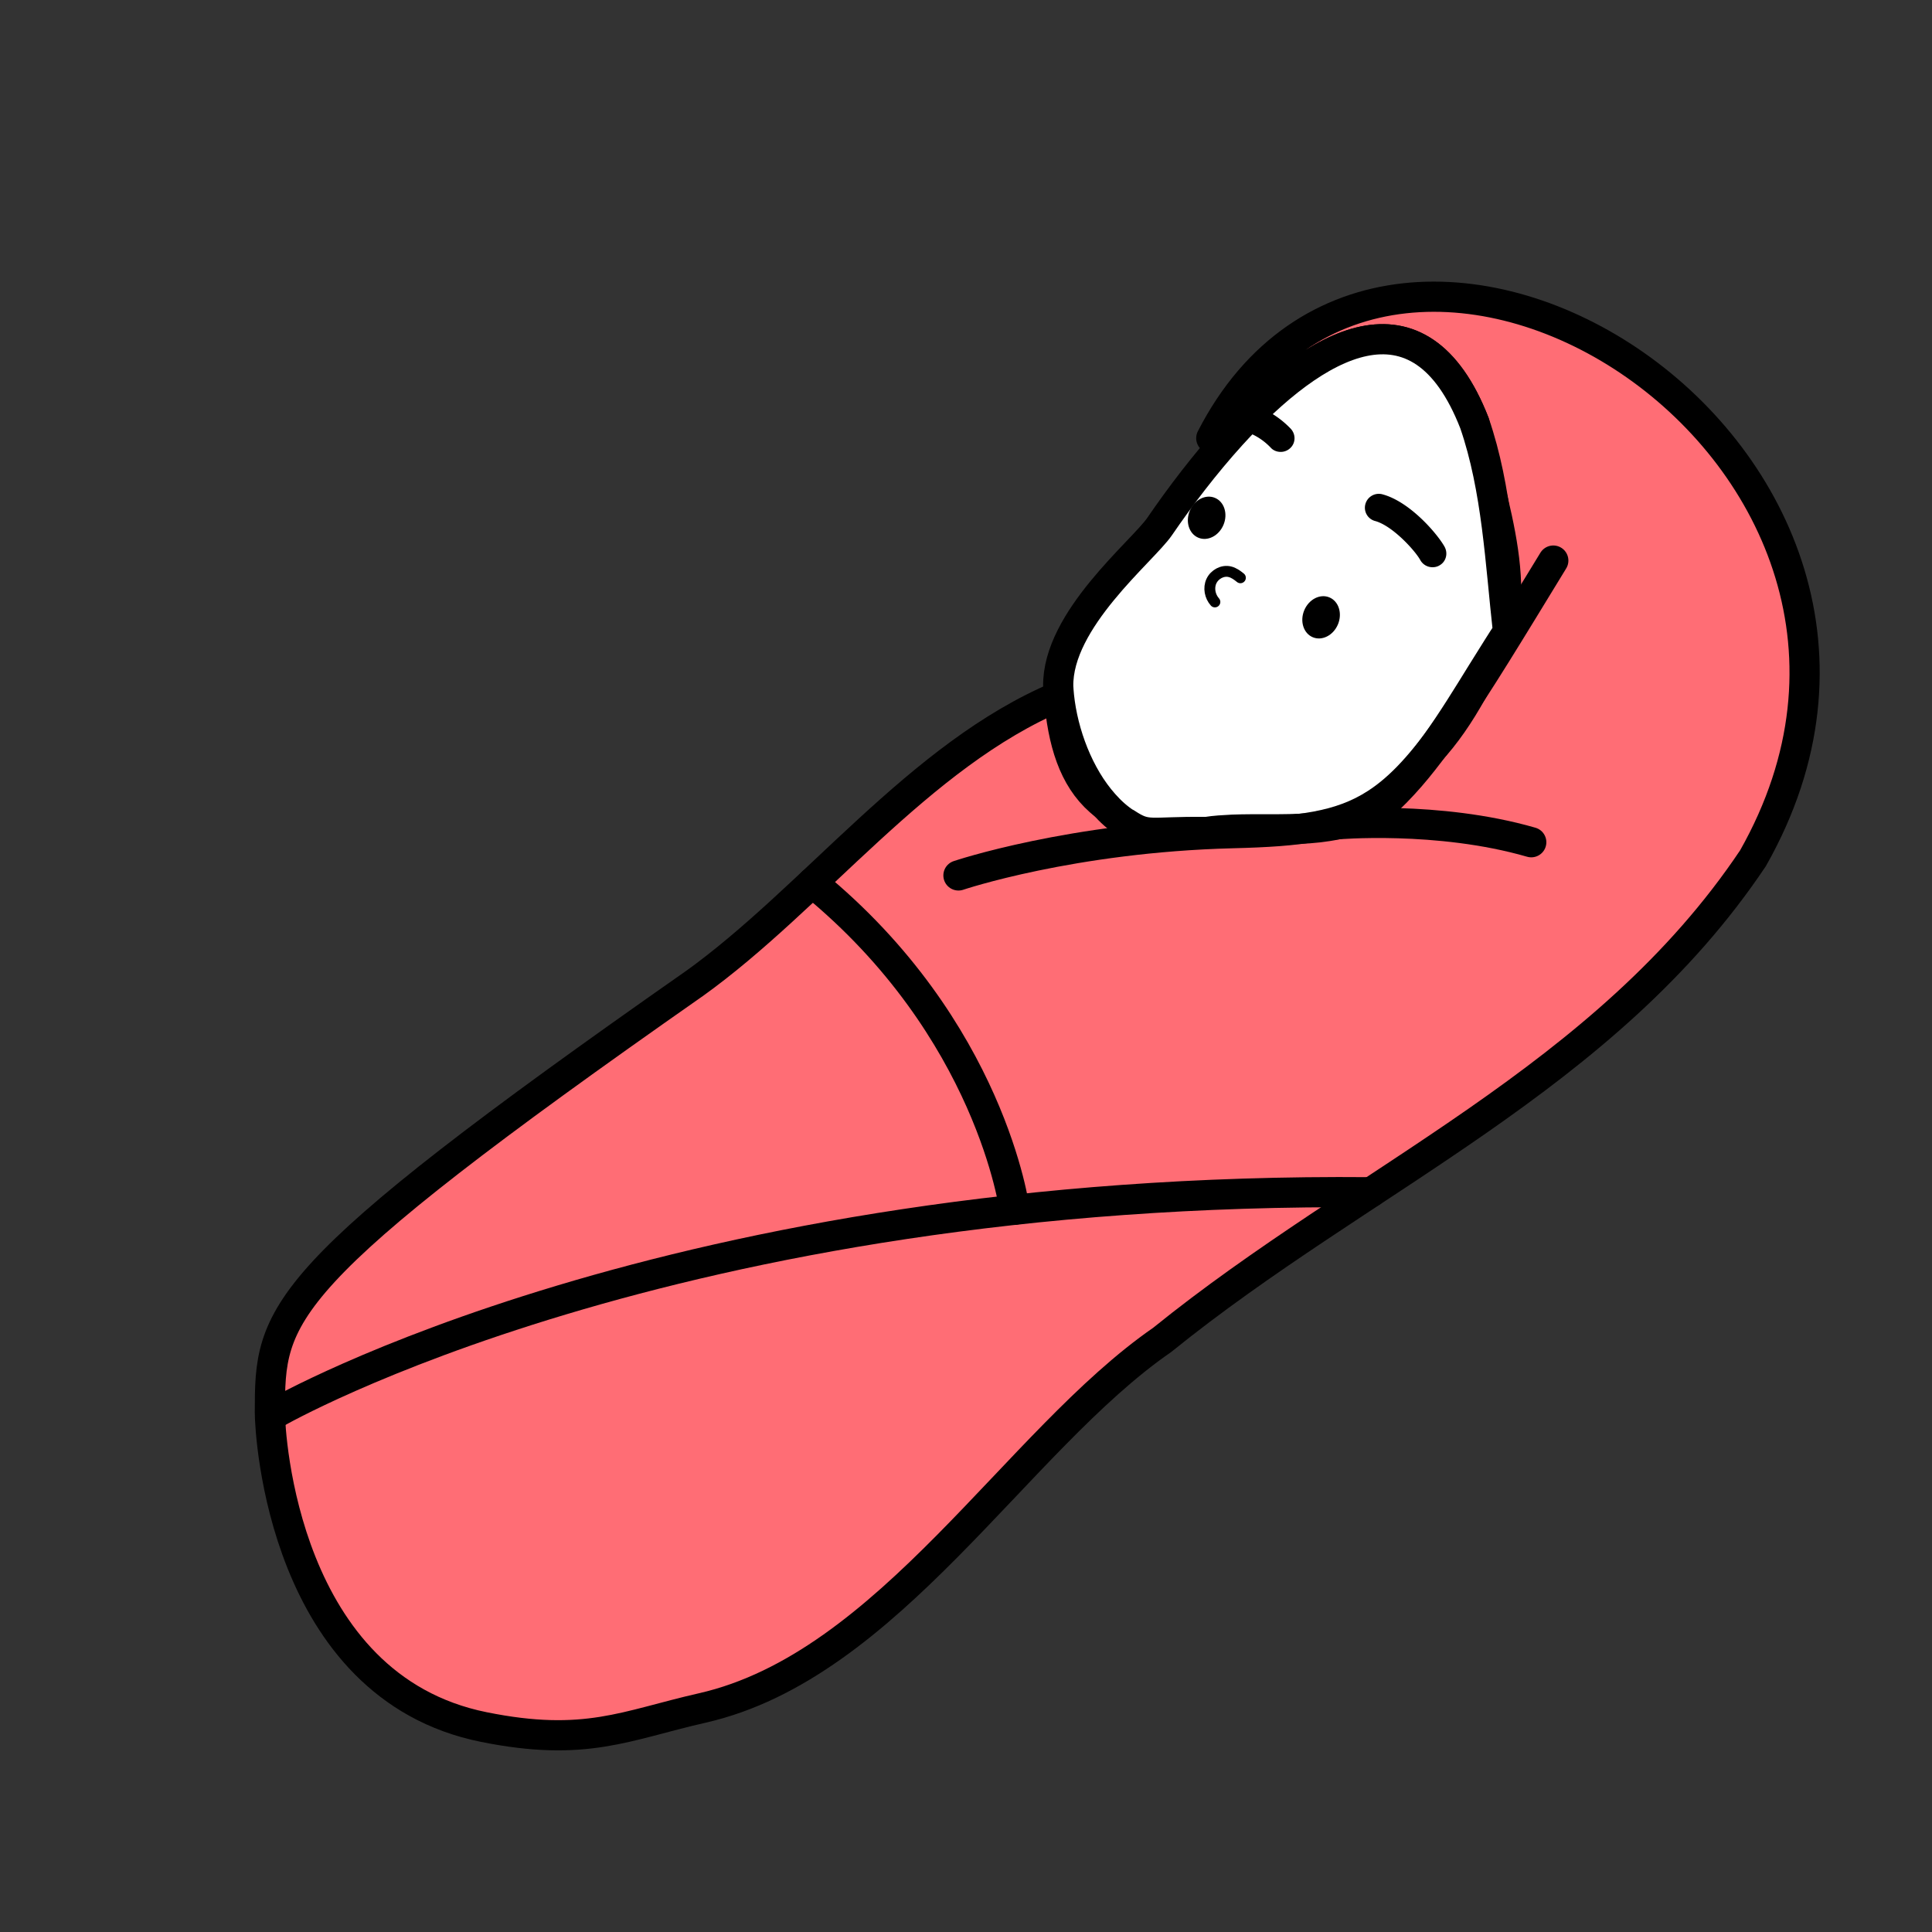 <svg xmlns="http://www.w3.org/2000/svg" id="Calque_1" viewBox="0 0 128 128"><rect x="0" y="0" width="128" height="128" fill="#333333" stroke="none"/><defs><style>.cls-4{stroke:#000;stroke-linecap:round;stroke-linejoin:round;fill:none;stroke-width:2px}</style></defs><path d="M45.95 65.2C18.04 84.73 17.88 86.99 17.88 93.58c0 1.42.87 18.16 14.17 20.84 6.73 1.36 9.41-.11 14.47-1.26C58.9 110.35 67.33 95.45 77 88.77c13.29-10.76 29.37-17.31 39.14-31.91 15.08-26.61-23.89-51.23-35.89-27.83.52-.34.94-.38 1.31-.2 5.6-6.17 12.48-10.16 16.13-.79 1.01 5.12 3.87 12.01.5 16.51-3.37 6.74-7.36 9.74-16.55 10.42-8.58.63-10.99-2.76-11.48-8.85-9.31 3.91-16.25 13.39-24.22 19.09Z" style="stroke-width:2px;fill:#ff6d75;stroke:#000;stroke-linecap:round;stroke-linejoin:round"/><path d="M74.61 54.54c1.44.95 1.49.54 5.22.58h.1c.57-.09 1.14-.12 1.72-.15 3.34-.13 6.9.38 9.8-1.51 2.84-2.52 4.77-5.71 6.75-8.91.34-.54.68-1.09 1.02-1.63.22-.36.46-.72.69-1.07-.51-4.54-.72-9.46-2.22-13.81-3.65-9.37-10.53-5.38-16.13.79-1.74 1.92-3.36 4.05-4.73 6.05-1.1 1.62-6.8 6.17-6.72 10.6.01.21.03.42.05.64.26 2.48 1.3 5.27 2.98 7.15.44.5.92.93 1.46 1.28Z" style="fill:#fff;stroke-width:2px;stroke:#000;stroke-linecap:round;stroke-linejoin:round"/><path d="M84.85 29.94c-.24 0-.49-.09-.66-.28-.67-.7-1.38-.99-1.87-1.12a.9.9 0 0 1-.65-1.11c.13-.49.63-.78 1.12-.66.71.19 1.76.63 2.72 1.63.35.37.34.95-.03 1.29-.18.17-.41.25-.63.25ZM94.9 37.58a.92.92 0 0 1-.8-.47c-.35-.64-1.85-2.28-2.99-2.59a.91.91 0 0 1-.65-1.12.92.92 0 0 1 1.13-.65c1.84.49 3.67 2.66 4.12 3.48.24.45.09 1-.36 1.24-.14.08-.29.11-.44.11Z"/><path d="M63.5 58s7.49-2.53 18.16-2.8c4.45-.11 7.15-.43 9.51-1.96 3.29-2.12 5.93-6.59 11.74-16.1M18.36 93.57s26.11-14.99 72.47-14.58" class="cls-4"/><path d="M67.22 80.15s-1.56-12-13.4-21.67M88.48 54.62s6.78-.61 12.97 1.18" class="cls-4"/><path d="M80.49 39.88c-.33-.37-.44-.93-.23-1.38.21-.45.74-.74 1.22-.62.26.06.49.23.7.4" style="fill:none;stroke:#000;stroke-linecap:round;stroke-linejoin:round;stroke-width:.72px"/><ellipse cx="87.52" cy="40.89" rx="1.43" ry="1.21" transform="rotate(-67.46 87.53 40.89)"/><ellipse cx="79.94" cy="34.3" rx="1.43" ry="1.21" transform="rotate(-67.46 79.945 34.3)"/></svg>
